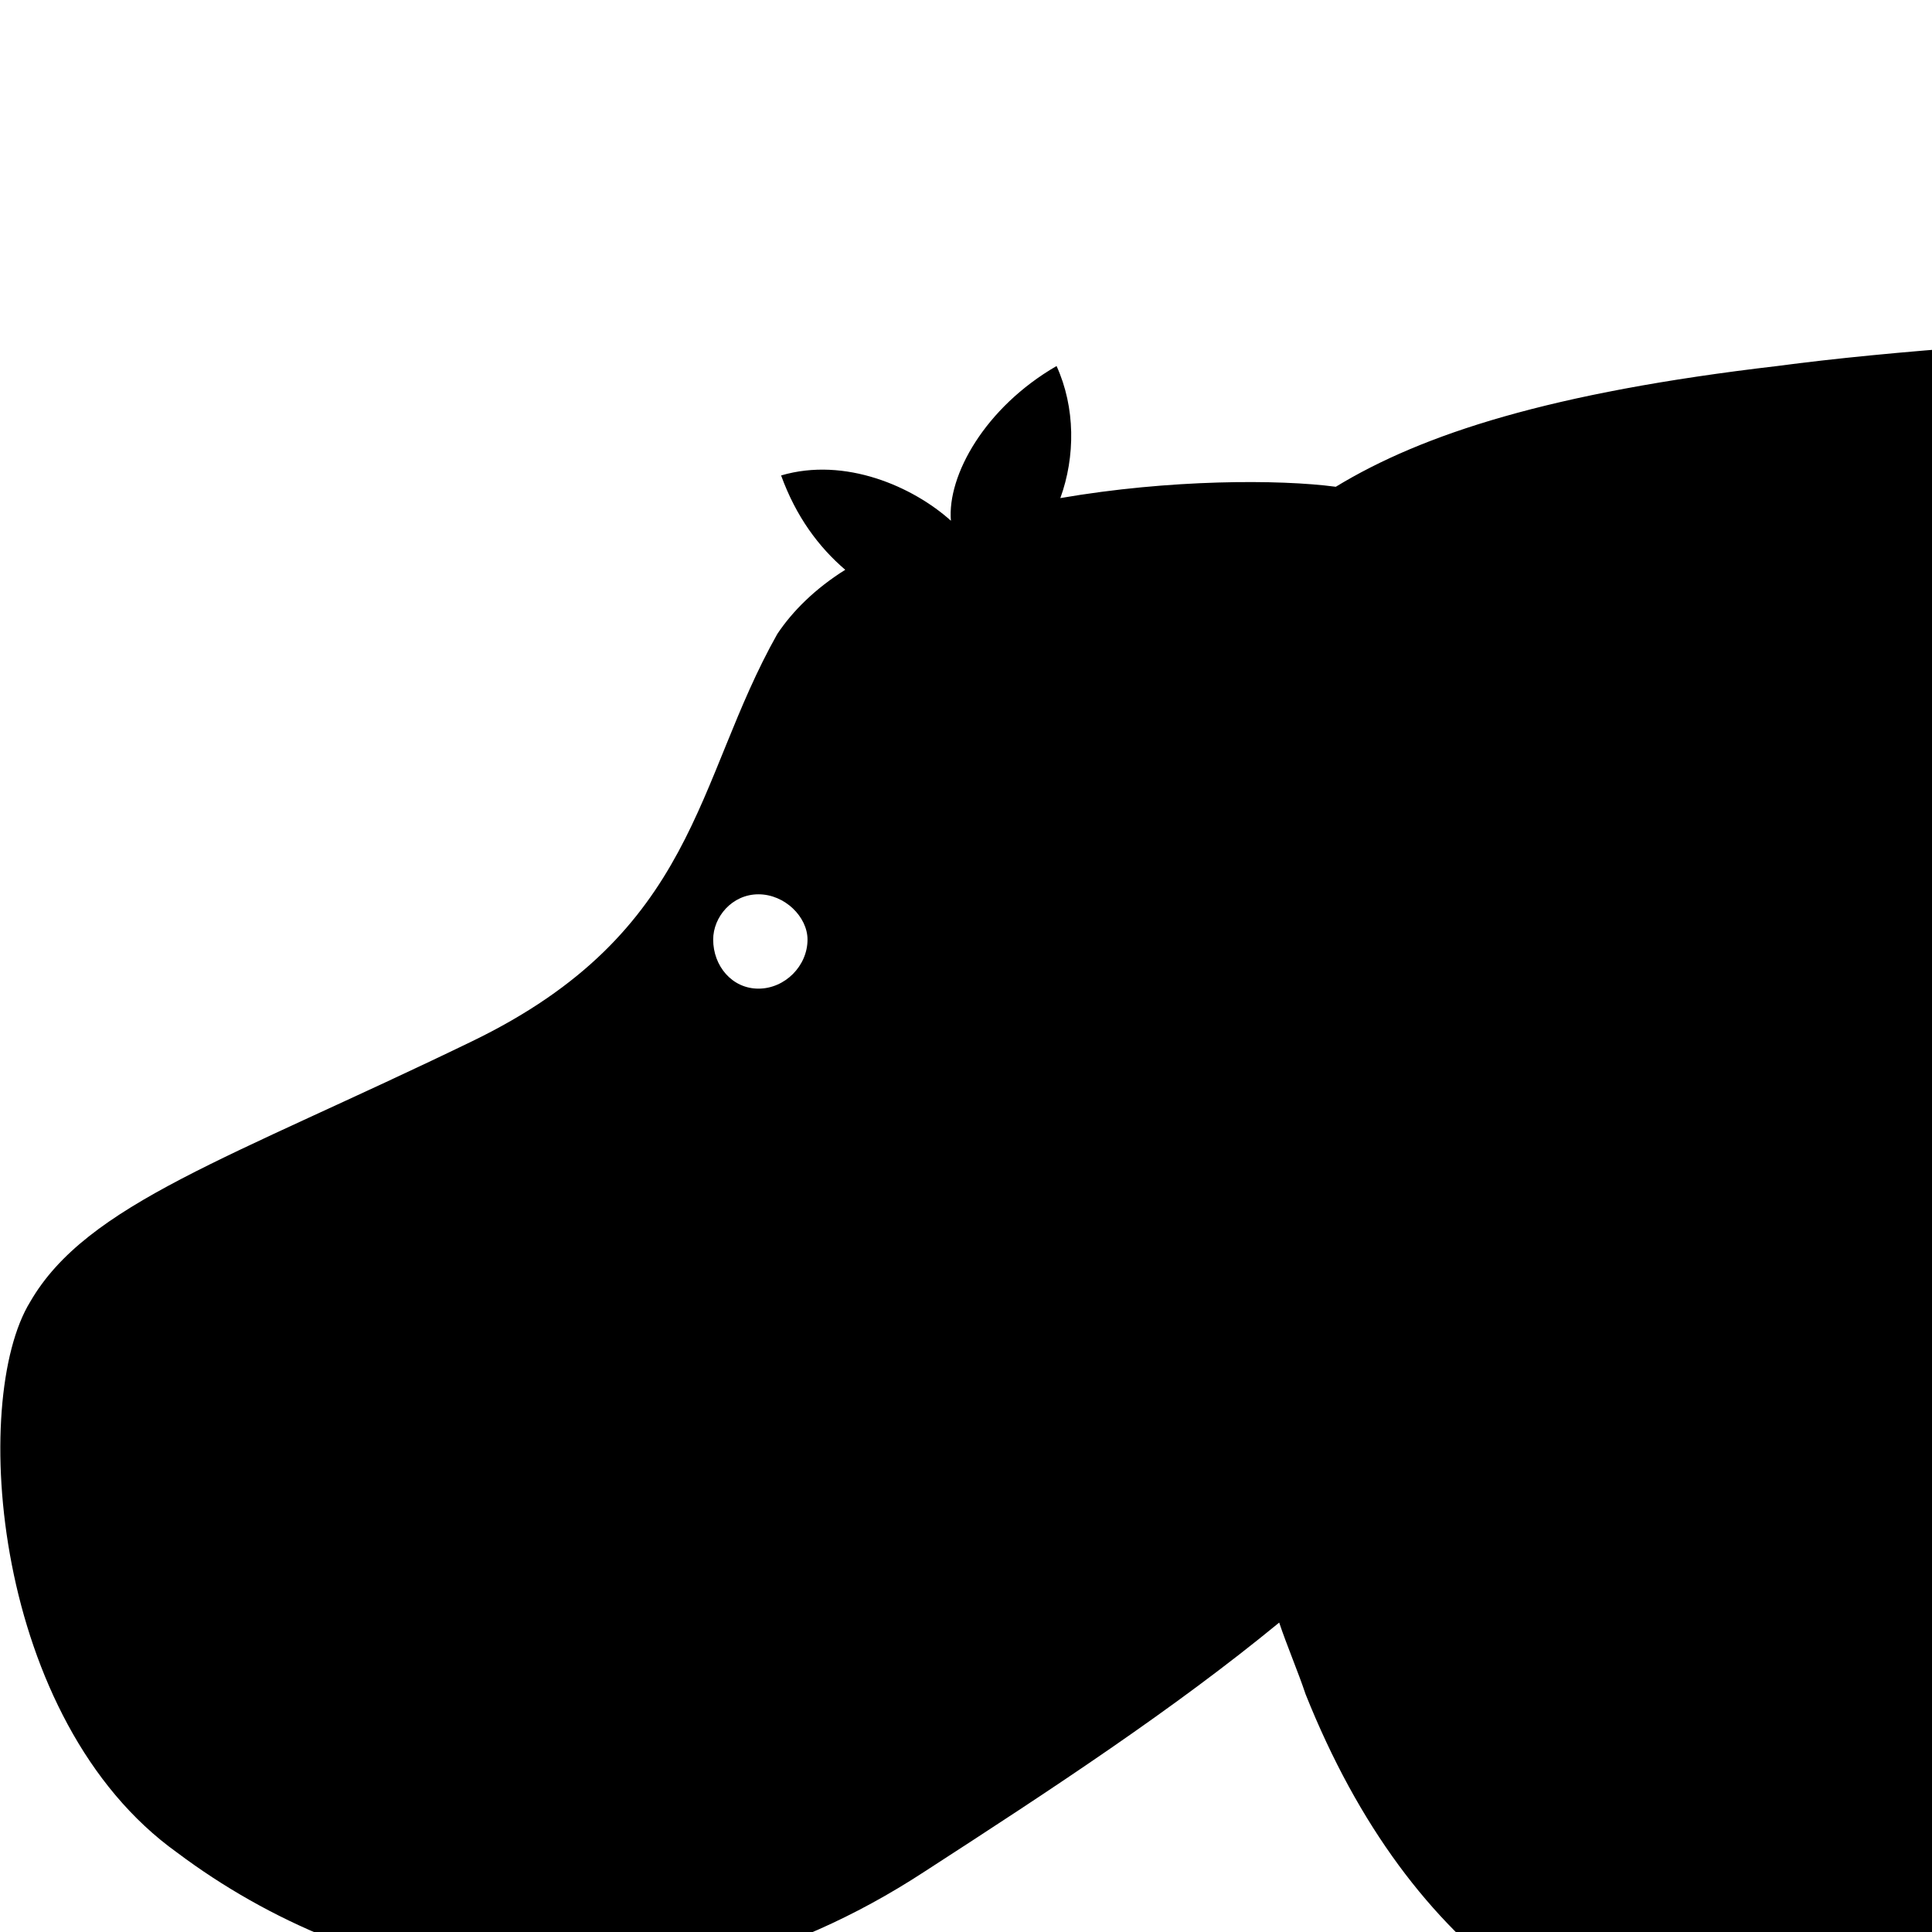 <svg xmlns="http://www.w3.org/2000/svg" version="1.1" viewBox="0 0 512 512" fill="currentColor"><path fill="currentColor" d="M1132 146c-24-4-48 6-63 24c21 25 31 57 34 103c7 84 5 150-71 212c-27 22-56 37-87 49c3 20 3 42 0 63c-6 30-57 27-83 28c-41 2-95 1-111-9c-9-6-2-31 3-36c3-4 5-10 5-16c-27 0-54 0-82-1c-40-1-81 1-120 1c0 11-1 23-3 34c-4 30-48 27-70 27c-35 2-81 0-93-10c-9-7-4-28 2-36c7-10 8-32 9-53c-23-17-42-42-56-77c-2-6-5-13-7-19c-28 23-60 44-94 66c-75 49-150 31-198-5C-2 456-8 371 8 345c15-26 53-38 117-69c60-29 59-69 81-108c4-6 10-12 18-17c-7-6-13-14-17-25c17-5 35 3 45 12c-1-12 9-30 28-41c5 11 5 24 1 35c29-5 58-5 73-3c23-14 57-25 117-32c120-16 453-18 525 18c23 12 42 24 57 37c22-17 53-23 79-6M201 262c7 0 13-6 13-13c0-6-6-12-13-12s-12 6-12 12c0 7 5 13 12 13"/></svg>